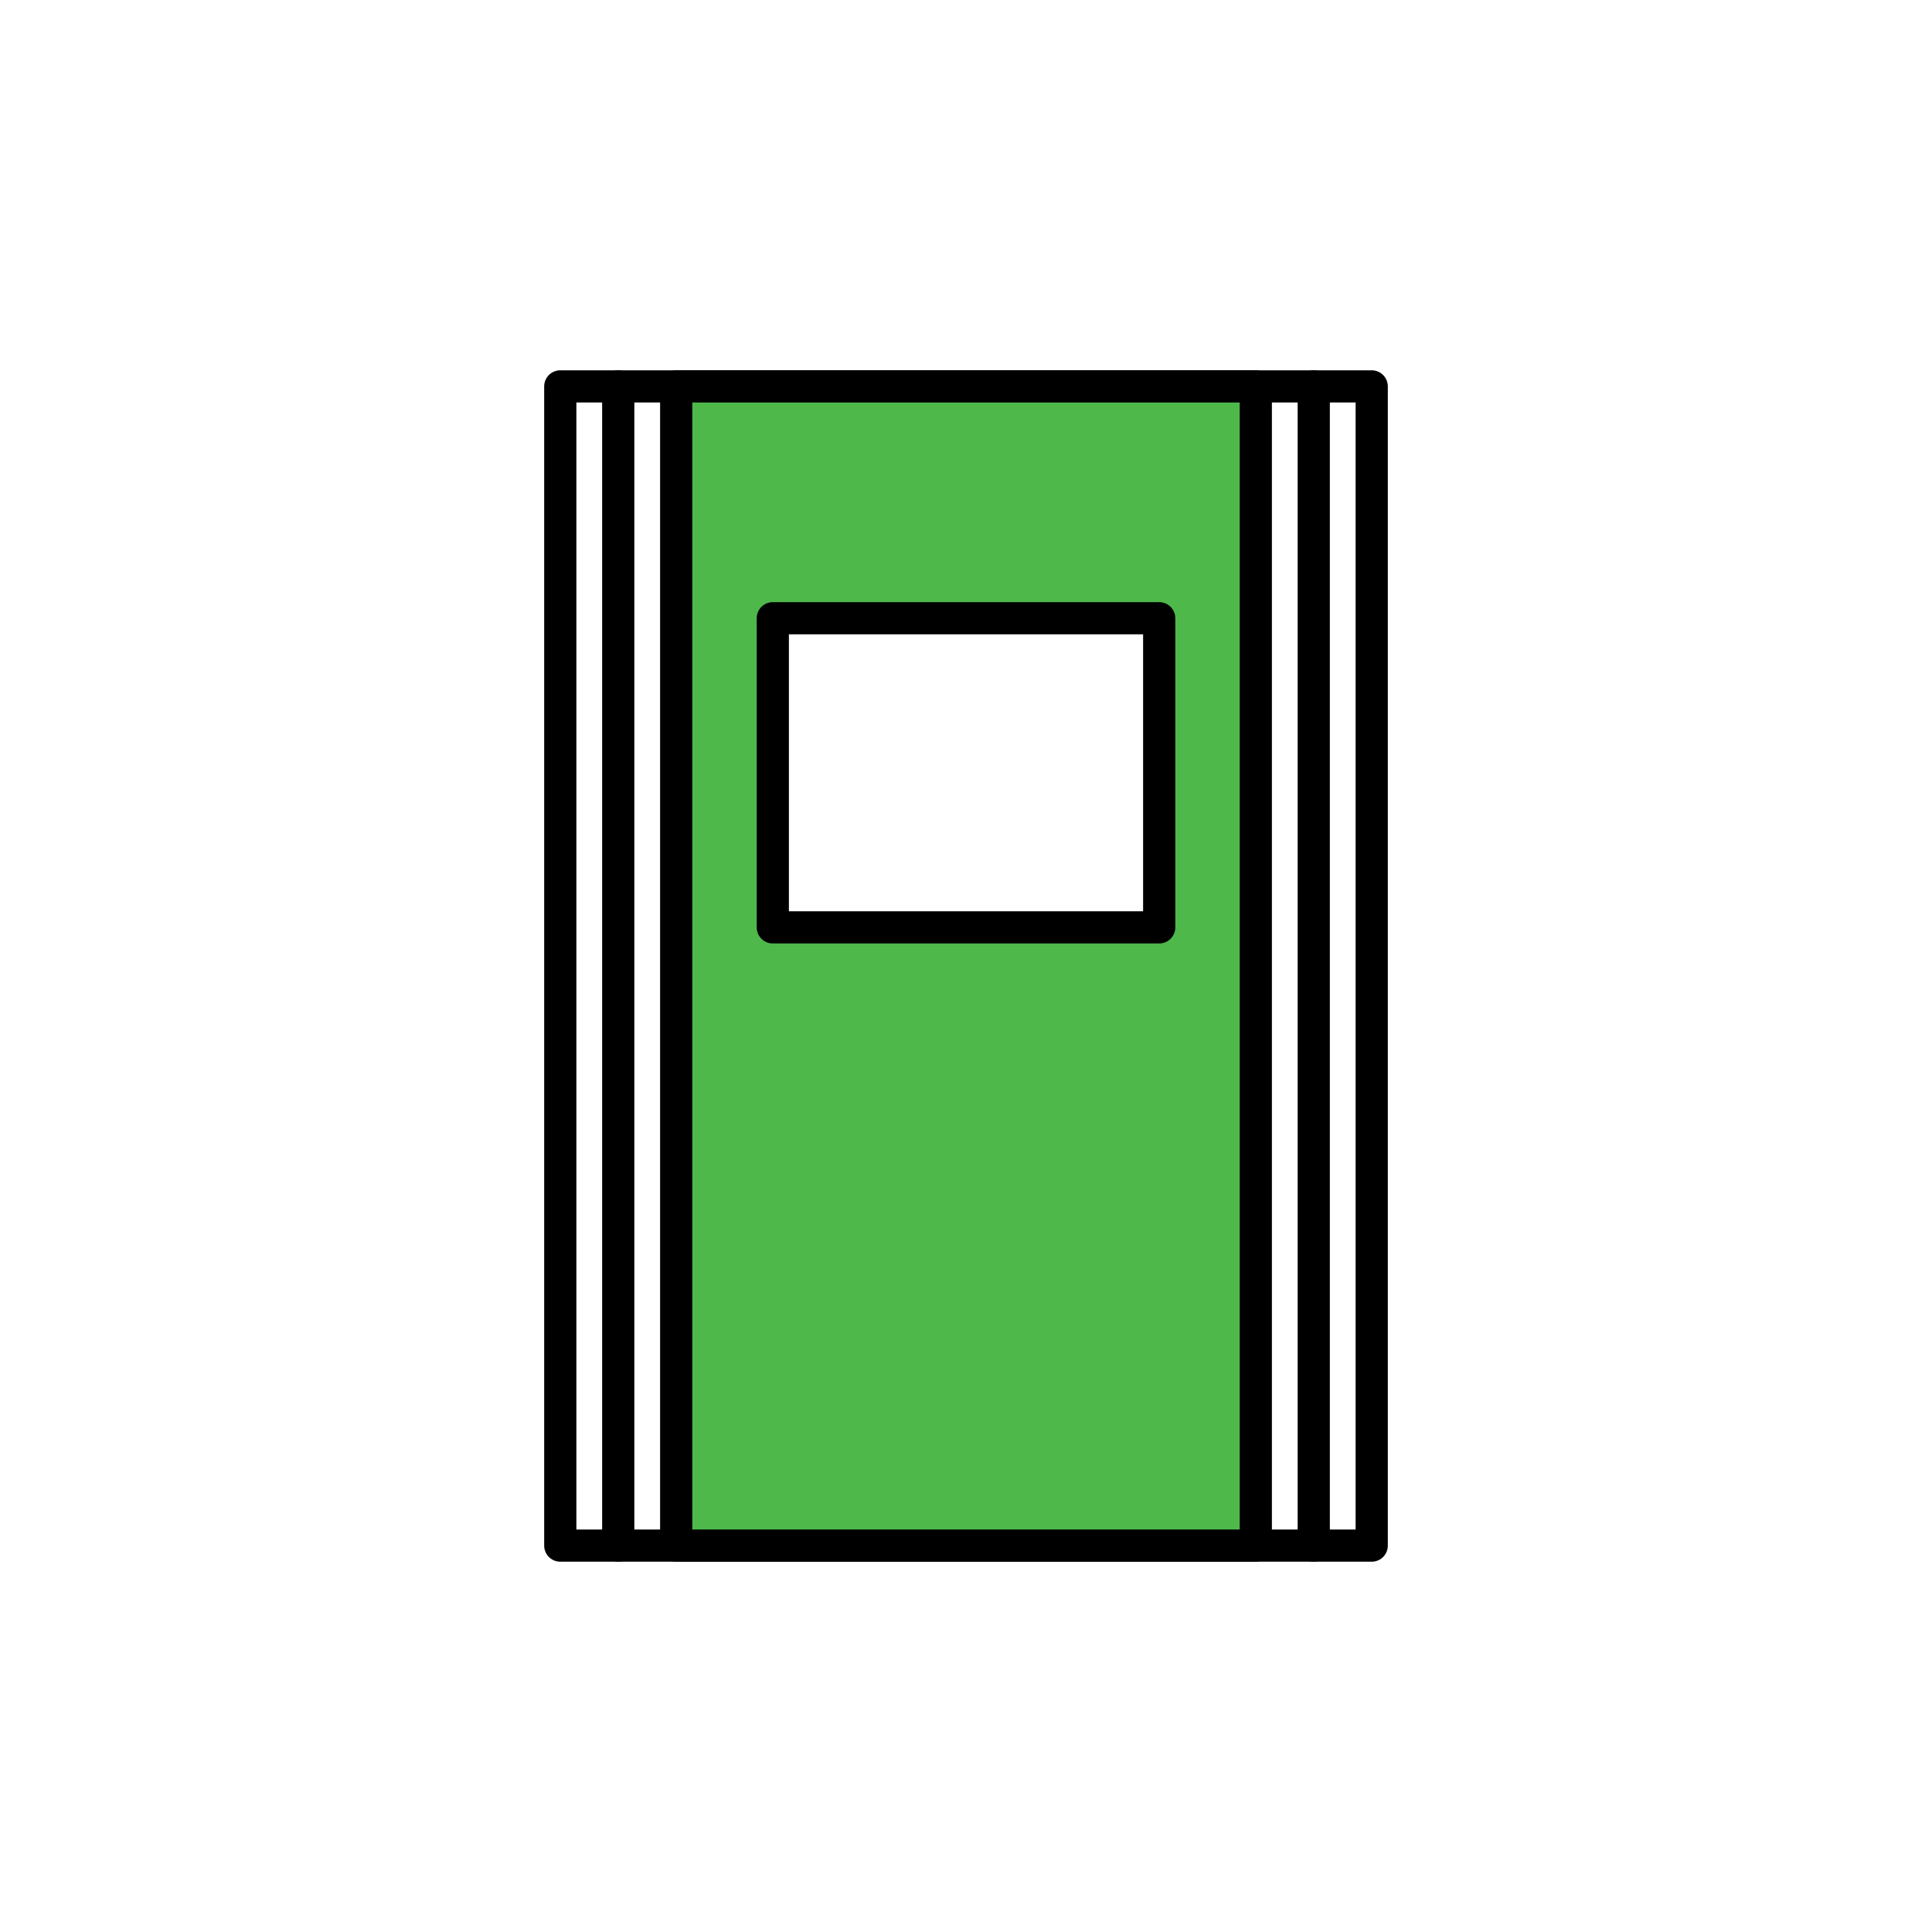 <?xml version="1.0" encoding="UTF-8" standalone="no"?><!DOCTYPE svg PUBLIC "-//W3C//DTD SVG 1.1//EN" "http://www.w3.org/Graphics/SVG/1.1/DTD/svg11.dtd"><svg width="100%" height="100%" viewBox="0 0 120 120" version="1.1" xmlns="http://www.w3.org/2000/svg" xmlns:xlink="http://www.w3.org/1999/xlink" xml:space="preserve" xmlns:serif="http://www.serif.com/" style="fill-rule:evenodd;clip-rule:evenodd;stroke-linecap:round;stroke-linejoin:round;stroke-miterlimit:1.5;"><use xlink:href="#_Image1" x="0" y="0" width="616px" height="874px" transform="matrix(1.008,0,0,0.997,32.057,21.405)"/><rect x="34.8" y="24" width="50.4" height="72" style="fill:#fff;stroke:#000;stroke-width:2px;"/><rect x="42" y="24" width="36" height="72" style="fill:#4eb84b;stroke:#000;stroke-width:2px;"/><rect x="48" y="38.4" width="24" height="19.2" style="fill:#fff;stroke:#000;stroke-width:2px;"/><path d="M38.4,24l0,72" style="fill:none;stroke:#000;stroke-width:2px;"/><path d="M81.6,24l0,72" style="fill:none;stroke:#000;stroke-width:2px;"/></svg>